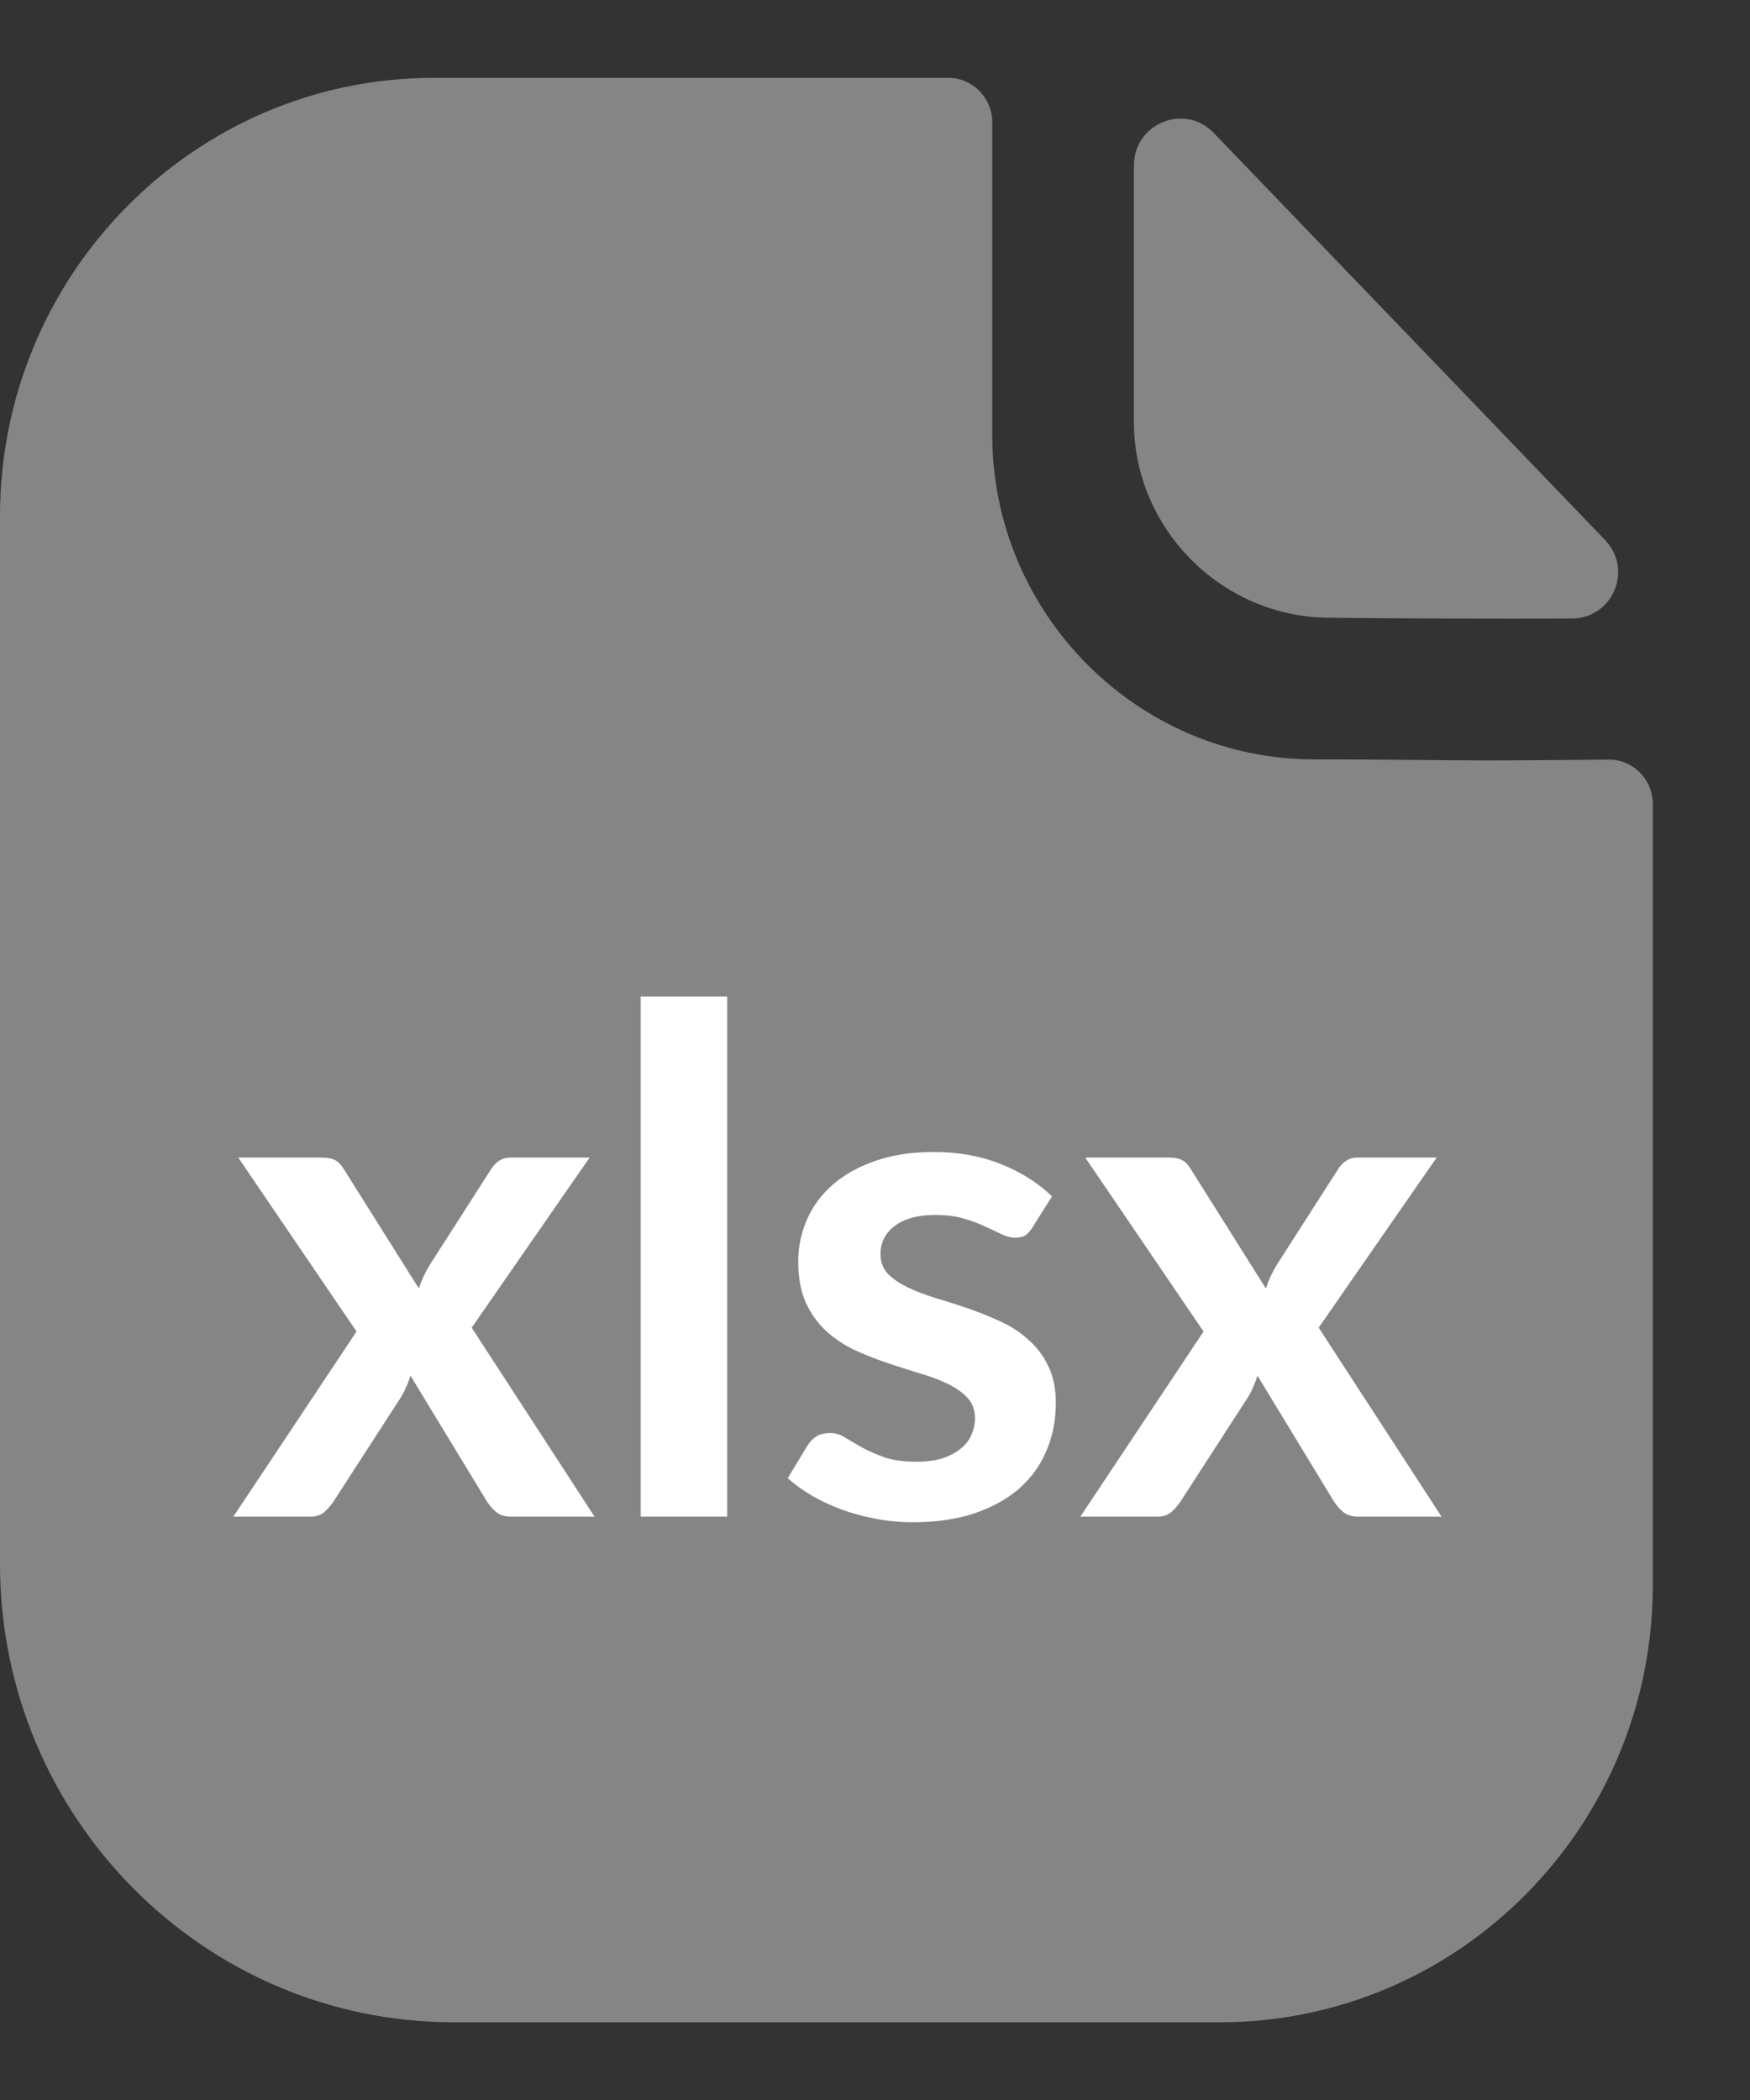 <svg width="15" height="18" viewBox="0 0 15 18" fill="none" xmlns="http://www.w3.org/2000/svg">
<rect x="0" y="0" width="15" height="18" fill="#333333" stroke="none"/>
<path opacity="0.4" d="M12.757 6.518C12.381 6.518 11.883 6.509 11.262 6.509C9.749 6.509 8.505 5.257 8.505 3.729V1.049C8.505 0.839 8.336 0.667 8.128 0.667H3.72C1.663 0.667 0 2.355 0 4.424V13.404C0 15.575 1.742 17.334 3.891 17.334H10.455C12.505 17.334 14.167 15.656 14.167 13.585V6.893C14.167 6.681 13.999 6.51 13.79 6.511C13.437 6.514 13.015 6.518 12.757 6.518Z" fill="white"/>
<path d="M5.096 13H4.382C4.328 13 4.284 12.986 4.25 12.958C4.218 12.93 4.191 12.898 4.169 12.862L3.518 11.791C3.508 11.825 3.496 11.857 3.482 11.887C3.47 11.917 3.456 11.945 3.44 11.971L2.864 12.862C2.842 12.896 2.815 12.928 2.783 12.958C2.751 12.986 2.711 13 2.663 13H2L3.056 11.413L2.042 9.922H2.756C2.81 9.922 2.85 9.93 2.876 9.946C2.902 9.96 2.925 9.984 2.945 10.018L3.59 11.044C3.612 10.976 3.643 10.909 3.683 10.843L4.202 10.033C4.246 9.959 4.303 9.922 4.373 9.922H5.054L4.043 11.38L5.096 13Z" fill="white"/>
<path d="M6.233 8.542V13H5.492V8.542H6.233Z" fill="white"/>
<path d="M8.849 10.522C8.829 10.554 8.808 10.577 8.786 10.591C8.764 10.603 8.736 10.609 8.702 10.609C8.666 10.609 8.627 10.599 8.585 10.579C8.545 10.559 8.498 10.537 8.444 10.513C8.39 10.487 8.328 10.464 8.258 10.444C8.19 10.424 8.109 10.414 8.015 10.414C7.869 10.414 7.754 10.445 7.67 10.507C7.588 10.569 7.547 10.65 7.547 10.75C7.547 10.816 7.568 10.872 7.61 10.918C7.654 10.962 7.711 11.001 7.781 11.035C7.853 11.069 7.934 11.1 8.024 11.128C8.114 11.154 8.205 11.183 8.297 11.215C8.391 11.247 8.483 11.284 8.573 11.326C8.663 11.366 8.743 11.418 8.813 11.482C8.885 11.544 8.942 11.619 8.984 11.707C9.028 11.795 9.05 11.901 9.05 12.025C9.05 12.173 9.023 12.31 8.969 12.436C8.917 12.56 8.839 12.668 8.735 12.76C8.631 12.85 8.502 12.921 8.348 12.973C8.196 13.023 8.02 13.048 7.82 13.048C7.714 13.048 7.61 13.038 7.508 13.018C7.408 13 7.311 12.974 7.217 12.94C7.125 12.906 7.039 12.866 6.959 12.82C6.881 12.774 6.812 12.724 6.752 12.67L6.923 12.388C6.945 12.354 6.971 12.328 7.001 12.31C7.031 12.292 7.069 12.283 7.115 12.283C7.161 12.283 7.204 12.296 7.244 12.322C7.286 12.348 7.334 12.376 7.388 12.406C7.442 12.436 7.505 12.464 7.577 12.49C7.651 12.516 7.744 12.529 7.856 12.529C7.944 12.529 8.019 12.519 8.081 12.499C8.145 12.477 8.197 12.449 8.237 12.415C8.279 12.381 8.309 12.342 8.327 12.298C8.347 12.252 8.357 12.205 8.357 12.157C8.357 12.085 8.335 12.026 8.291 11.98C8.249 11.934 8.192 11.894 8.12 11.86C8.05 11.826 7.969 11.796 7.877 11.77C7.787 11.742 7.694 11.712 7.598 11.68C7.504 11.648 7.411 11.611 7.319 11.569C7.229 11.525 7.148 11.47 7.076 11.404C7.006 11.338 6.949 11.257 6.905 11.161C6.863 11.065 6.842 10.949 6.842 10.813C6.842 10.687 6.867 10.567 6.917 10.453C6.967 10.339 7.04 10.24 7.136 10.156C7.234 10.07 7.355 10.002 7.499 9.952C7.645 9.9 7.813 9.874 8.003 9.874C8.215 9.874 8.408 9.909 8.582 9.979C8.756 10.049 8.901 10.141 9.017 10.255L8.849 10.522Z" fill="white"/>
<path d="M12.356 13H11.642C11.588 13 11.544 12.986 11.51 12.958C11.478 12.93 11.451 12.898 11.429 12.862L10.778 11.791C10.768 11.825 10.756 11.857 10.742 11.887C10.73 11.917 10.716 11.945 10.7 11.971L10.124 12.862C10.102 12.896 10.075 12.928 10.043 12.958C10.011 12.986 9.971 13 9.923 13H9.26L10.316 11.413L9.302 9.922H10.016C10.07 9.922 10.11 9.93 10.136 9.946C10.162 9.96 10.185 9.984 10.205 10.018L10.85 11.044C10.872 10.976 10.903 10.909 10.943 10.843L11.462 10.033C11.506 9.959 11.563 9.922 11.633 9.922H12.314L11.303 11.38L12.356 13Z" fill="white"/>
<path opacity="0.4" d="M10.403 1.139C10.154 0.88 9.719 1.059 9.719 1.418V3.615C9.719 4.537 10.478 5.295 11.4 5.295C11.98 5.302 12.787 5.304 13.472 5.302C13.823 5.301 14.001 4.882 13.758 4.629C12.879 3.714 11.305 2.076 10.403 1.139Z" fill="white"/>
</svg>

